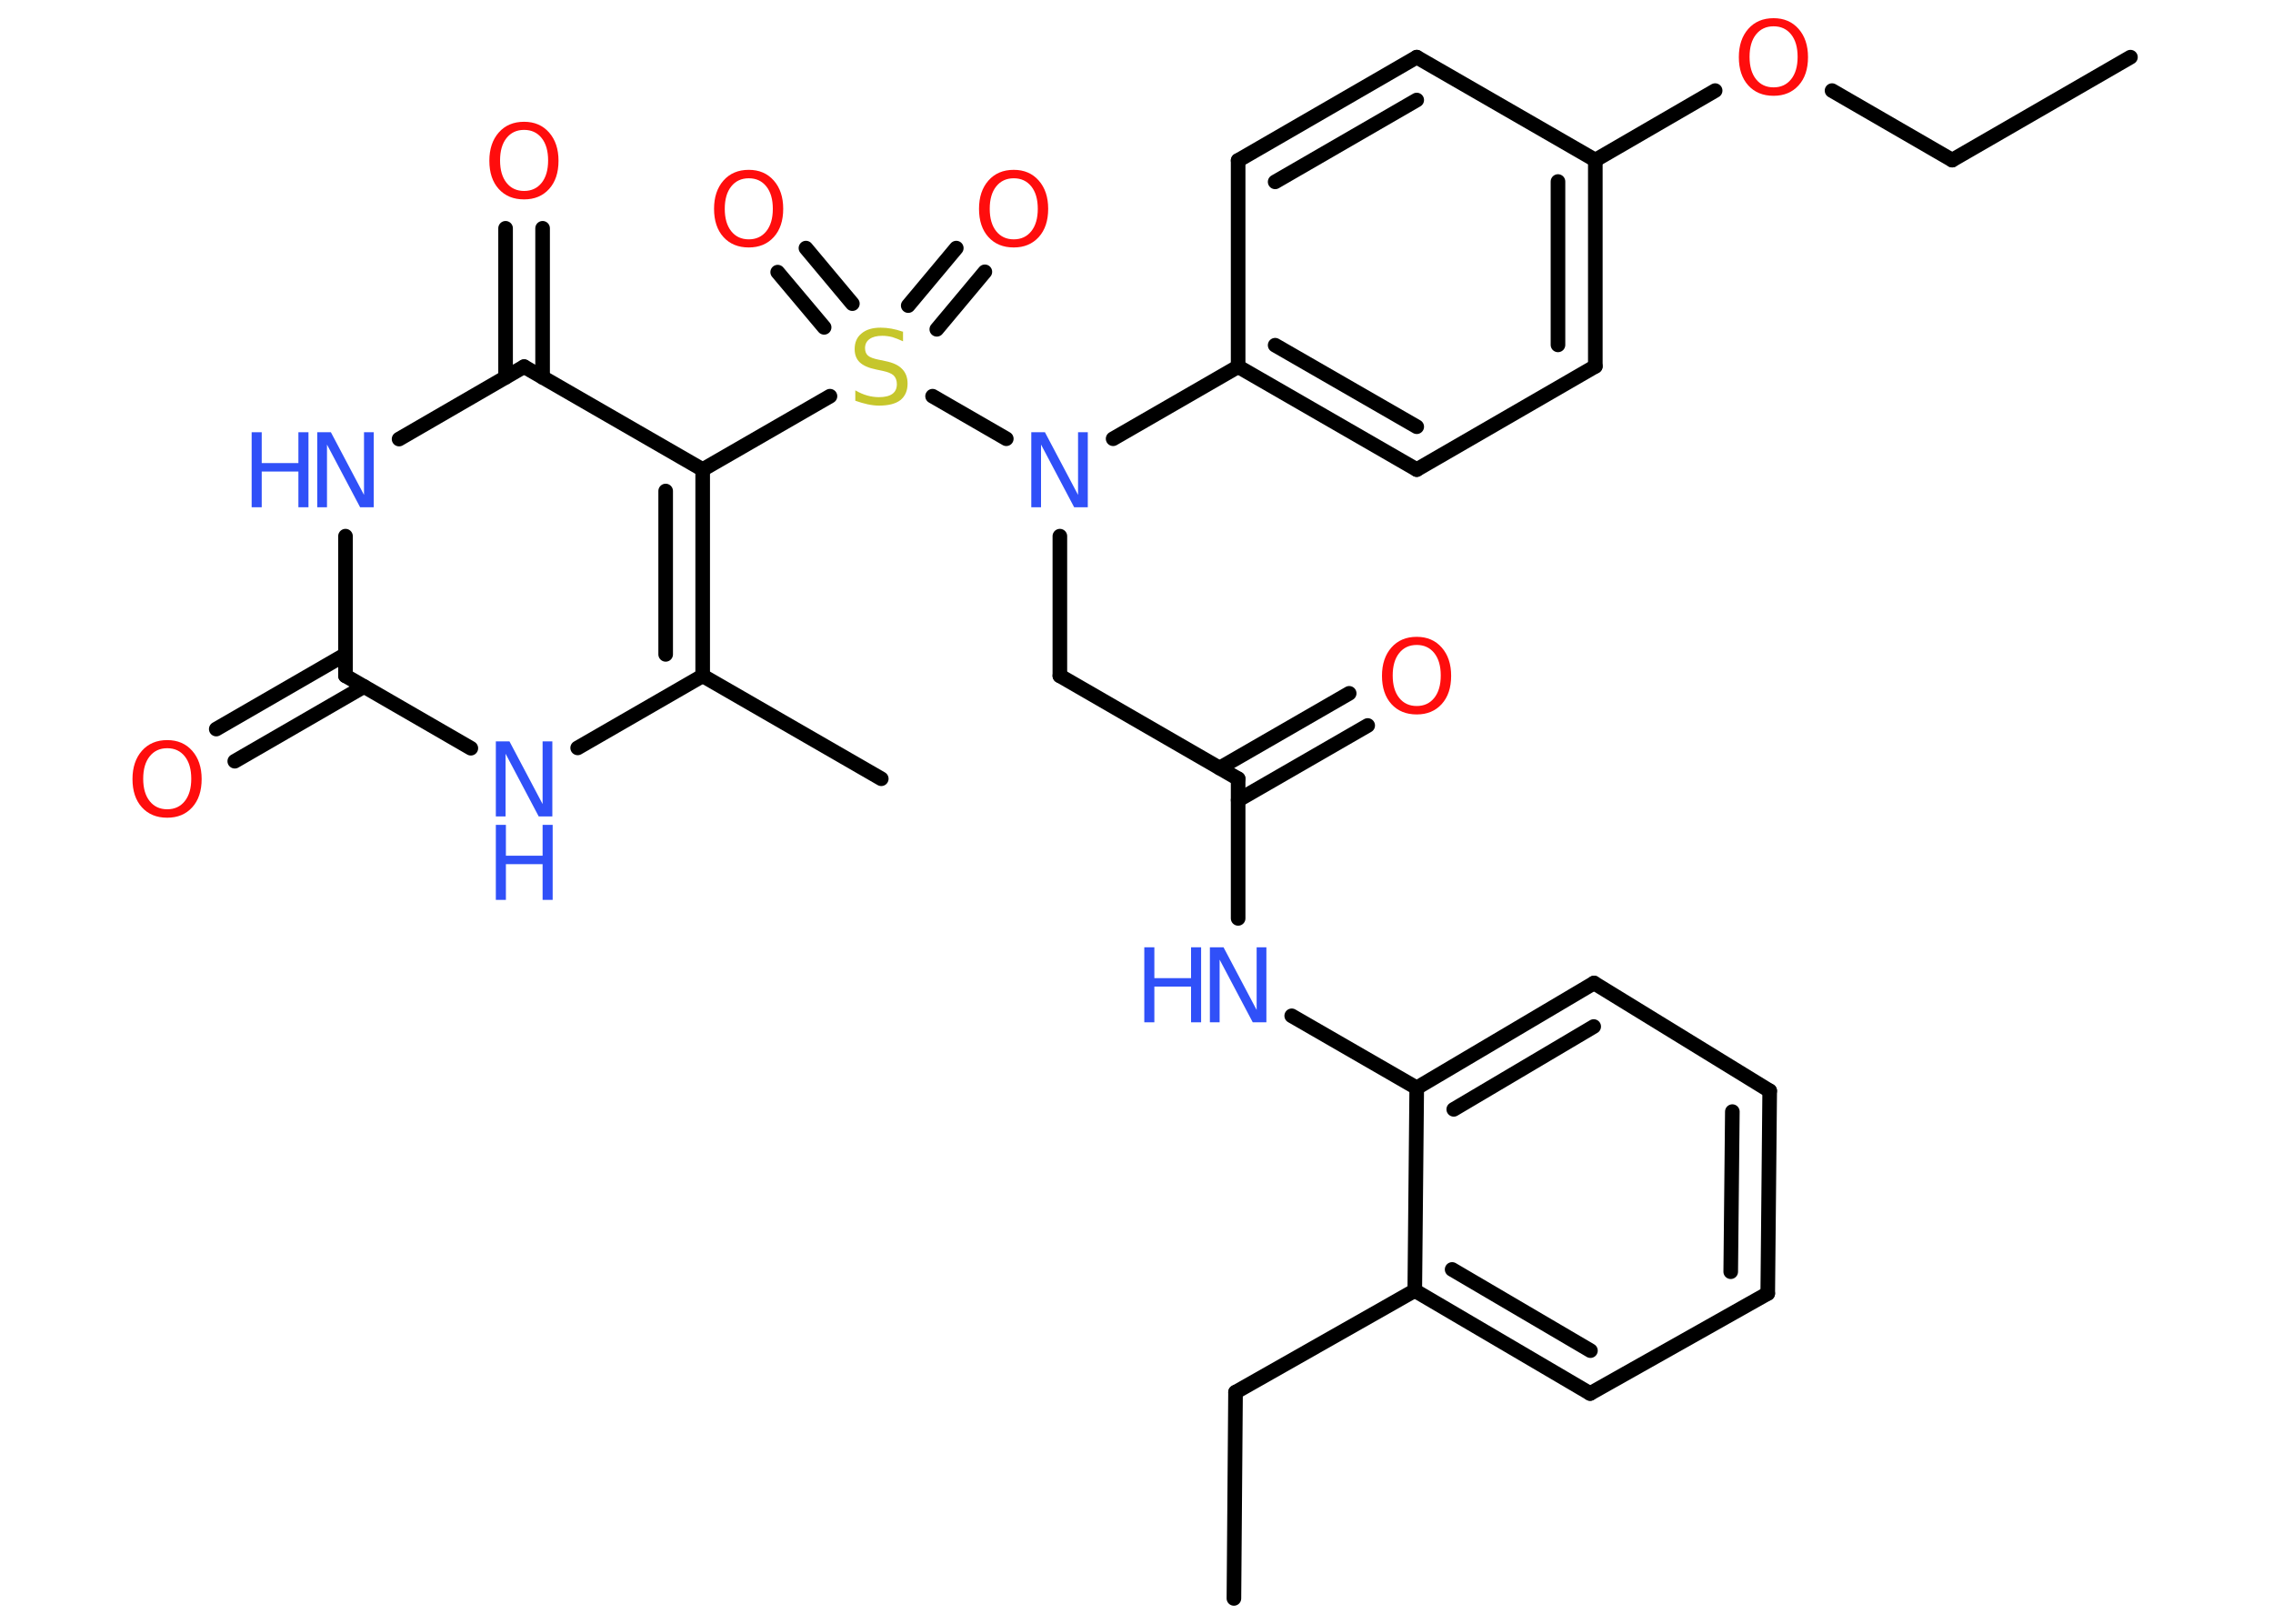 <?xml version='1.0' encoding='UTF-8'?>
<!DOCTYPE svg PUBLIC "-//W3C//DTD SVG 1.1//EN" "http://www.w3.org/Graphics/SVG/1.1/DTD/svg11.dtd">
<svg version='1.2' xmlns='http://www.w3.org/2000/svg' xmlns:xlink='http://www.w3.org/1999/xlink' width='70.0mm' height='50.0mm' viewBox='0 0 70.0 50.0'>
  <desc>Generated by the Chemistry Development Kit (http://github.com/cdk)</desc>
  <g stroke-linecap='round' stroke-linejoin='round' stroke='#000000' stroke-width='.45' fill='#3050F8'>
    <rect x='.0' y='.0' width='70.0' height='50.0' fill='#FFFFFF' stroke='none'/>
    <g id='mol1' class='mol'>
      <line id='mol1bnd1' class='bond' x1='65.61' y1='1.76' x2='60.12' y2='4.93'/>
      <line id='mol1bnd2' class='bond' x1='60.12' y1='4.93' x2='56.42' y2='2.79'/>
      <line id='mol1bnd3' class='bond' x1='52.82' y1='2.79' x2='49.13' y2='4.93'/>
      <g id='mol1bnd4' class='bond'>
        <line x1='49.13' y1='11.28' x2='49.13' y2='4.93'/>
        <line x1='47.98' y1='10.62' x2='47.98' y2='5.59'/>
      </g>
      <line id='mol1bnd5' class='bond' x1='49.13' y1='11.28' x2='43.63' y2='14.46'/>
      <g id='mol1bnd6' class='bond'>
        <line x1='38.13' y1='11.29' x2='43.63' y2='14.46'/>
        <line x1='39.27' y1='10.63' x2='43.63' y2='13.14'/>
      </g>
      <line id='mol1bnd7' class='bond' x1='38.13' y1='11.29' x2='34.28' y2='13.51'/>
      <line id='mol1bnd8' class='bond' x1='32.64' y1='16.51' x2='32.64' y2='20.81'/>
      <line id='mol1bnd9' class='bond' x1='32.64' y1='20.81' x2='38.13' y2='23.98'/>
      <g id='mol1bnd10' class='bond'>
        <line x1='37.56' y1='23.65' x2='41.55' y2='21.35'/>
        <line x1='38.13' y1='24.64' x2='42.12' y2='22.34'/>
      </g>
      <line id='mol1bnd11' class='bond' x1='38.13' y1='23.98' x2='38.13' y2='28.28'/>
      <line id='mol1bnd12' class='bond' x1='39.78' y1='31.28' x2='43.63' y2='33.5'/>
      <g id='mol1bnd13' class='bond'>
        <line x1='49.09' y1='30.27' x2='43.63' y2='33.5'/>
        <line x1='49.08' y1='31.61' x2='44.77' y2='34.16'/>
      </g>
      <line id='mol1bnd14' class='bond' x1='49.09' y1='30.27' x2='54.5' y2='33.59'/>
      <g id='mol1bnd15' class='bond'>
        <line x1='54.44' y1='39.83' x2='54.5' y2='33.59'/>
        <line x1='53.3' y1='39.16' x2='53.35' y2='34.23'/>
      </g>
      <line id='mol1bnd16' class='bond' x1='54.44' y1='39.83' x2='48.97' y2='42.91'/>
      <g id='mol1bnd17' class='bond'>
        <line x1='43.57' y1='39.74' x2='48.97' y2='42.91'/>
        <line x1='44.72' y1='39.09' x2='48.98' y2='41.59'/>
      </g>
      <line id='mol1bnd18' class='bond' x1='43.63' y1='33.5' x2='43.57' y2='39.74'/>
      <line id='mol1bnd19' class='bond' x1='43.57' y1='39.74' x2='38.05' y2='42.87'/>
      <line id='mol1bnd20' class='bond' x1='38.05' y1='42.87' x2='38.0' y2='49.22'/>
      <line id='mol1bnd21' class='bond' x1='30.99' y1='13.51' x2='28.72' y2='12.2'/>
      <g id='mol1bnd22' class='bond'>
        <line x1='27.97' y1='9.41' x2='29.45' y2='7.64'/>
        <line x1='28.85' y1='10.14' x2='30.33' y2='8.37'/>
      </g>
      <g id='mol1bnd23' class='bond'>
        <line x1='25.38' y1='10.08' x2='23.95' y2='8.38'/>
        <line x1='26.25' y1='9.35' x2='24.82' y2='7.64'/>
      </g>
      <line id='mol1bnd24' class='bond' x1='25.56' y1='12.2' x2='21.64' y2='14.46'/>
      <g id='mol1bnd25' class='bond'>
        <line x1='21.64' y1='20.81' x2='21.64' y2='14.46'/>
        <line x1='20.5' y1='20.15' x2='20.5' y2='15.12'/>
      </g>
      <line id='mol1bnd26' class='bond' x1='21.64' y1='20.81' x2='27.14' y2='23.98'/>
      <line id='mol1bnd27' class='bond' x1='21.64' y1='20.81' x2='17.79' y2='23.03'/>
      <line id='mol1bnd28' class='bond' x1='14.5' y1='23.04' x2='10.64' y2='20.81'/>
      <g id='mol1bnd29' class='bond'>
        <line x1='11.21' y1='21.14' x2='7.23' y2='23.44'/>
        <line x1='10.64' y1='20.15' x2='6.66' y2='22.45'/>
      </g>
      <line id='mol1bnd30' class='bond' x1='10.64' y1='20.81' x2='10.64' y2='16.51'/>
      <line id='mol1bnd31' class='bond' x1='12.29' y1='13.52' x2='16.14' y2='11.29'/>
      <line id='mol1bnd32' class='bond' x1='21.64' y1='14.46' x2='16.14' y2='11.29'/>
      <g id='mol1bnd33' class='bond'>
        <line x1='15.57' y1='11.62' x2='15.57' y2='7.03'/>
        <line x1='16.71' y1='11.62' x2='16.71' y2='7.03'/>
      </g>
      <line id='mol1bnd34' class='bond' x1='38.13' y1='11.29' x2='38.13' y2='4.94'/>
      <g id='mol1bnd35' class='bond'>
        <line x1='43.63' y1='1.76' x2='38.13' y2='4.94'/>
        <line x1='43.63' y1='3.08' x2='39.27' y2='5.6'/>
      </g>
      <line id='mol1bnd36' class='bond' x1='49.13' y1='4.93' x2='43.63' y2='1.76'/>
      <path id='mol1atm3' class='atom' d='M54.62 .81q-.34 .0 -.54 .25q-.2 .25 -.2 .69q.0 .44 .2 .69q.2 .25 .54 .25q.34 .0 .54 -.25q.2 -.25 .2 -.69q.0 -.44 -.2 -.69q-.2 -.25 -.54 -.25zM54.62 .56q.48 .0 .77 .33q.29 .33 .29 .87q.0 .55 -.29 .87q-.29 .32 -.77 .32q-.49 .0 -.78 -.32q-.29 -.32 -.29 -.87q.0 -.54 .29 -.87q.29 -.33 .78 -.33z' stroke='none' fill='#FF0D0D'/>
      <path id='mol1atm8' class='atom' d='M31.76 13.31h.42l1.02 1.93v-1.93h.3v2.31h-.42l-1.02 -1.93v1.93h-.3v-2.31z' stroke='none'/>
      <path id='mol1atm11' class='atom' d='M43.63 19.86q-.34 .0 -.54 .25q-.2 .25 -.2 .69q.0 .44 .2 .69q.2 .25 .54 .25q.34 .0 .54 -.25q.2 -.25 .2 -.69q.0 -.44 -.2 -.69q-.2 -.25 -.54 -.25zM43.63 19.61q.48 .0 .77 .33q.29 .33 .29 .87q.0 .55 -.29 .87q-.29 .32 -.77 .32q-.49 .0 -.78 -.32q-.29 -.32 -.29 -.87q.0 -.54 .29 -.87q.29 -.33 .78 -.33z' stroke='none' fill='#FF0D0D'/>
      <g id='mol1atm12' class='atom'>
        <path d='M37.26 29.17h.42l1.02 1.93v-1.93h.3v2.31h-.42l-1.02 -1.93v1.93h-.3v-2.31z' stroke='none'/>
        <path d='M35.24 29.17h.31v.95h1.13v-.95h.31v2.31h-.31v-1.1h-1.13v1.1h-.31v-2.31z' stroke='none'/>
      </g>
      <path id='mol1atm21' class='atom' d='M27.81 10.21v.3q-.17 -.08 -.33 -.13q-.16 -.04 -.31 -.04q-.25 .0 -.39 .1q-.14 .1 -.14 .28q.0 .15 .09 .23q.09 .08 .35 .13l.19 .04q.35 .07 .51 .24q.17 .17 .17 .45q.0 .33 -.22 .51q-.22 .17 -.66 .17q-.16 .0 -.35 -.04q-.18 -.04 -.38 -.11v-.32q.19 .11 .37 .16q.18 .05 .36 .05q.27 .0 .41 -.1q.14 -.1 .14 -.3q.0 -.17 -.1 -.27q-.1 -.09 -.34 -.14l-.19 -.04q-.35 -.07 -.51 -.22q-.16 -.15 -.16 -.41q.0 -.31 .21 -.48q.21 -.18 .59 -.18q.16 .0 .33 .03q.17 .03 .34 .09z' stroke='none' fill='#C6C62C'/>
      <path id='mol1atm22' class='atom' d='M31.22 5.49q-.34 .0 -.54 .25q-.2 .25 -.2 .69q.0 .44 .2 .69q.2 .25 .54 .25q.34 .0 .54 -.25q.2 -.25 .2 -.69q.0 -.44 -.2 -.69q-.2 -.25 -.54 -.25zM31.22 5.23q.48 .0 .77 .33q.29 .33 .29 .87q.0 .55 -.29 .87q-.29 .32 -.77 .32q-.49 .0 -.78 -.32q-.29 -.32 -.29 -.87q.0 -.54 .29 -.87q.29 -.33 .78 -.33z' stroke='none' fill='#FF0D0D'/>
      <path id='mol1atm23' class='atom' d='M23.06 5.49q-.34 .0 -.54 .25q-.2 .25 -.2 .69q.0 .44 .2 .69q.2 .25 .54 .25q.34 .0 .54 -.25q.2 -.25 .2 -.69q.0 -.44 -.2 -.69q-.2 -.25 -.54 -.25zM23.06 5.23q.48 .0 .77 .33q.29 .33 .29 .87q.0 .55 -.29 .87q-.29 .32 -.77 .32q-.49 .0 -.78 -.32q-.29 -.32 -.29 -.87q.0 -.54 .29 -.87q.29 -.33 .78 -.33z' stroke='none' fill='#FF0D0D'/>
      <g id='mol1atm27' class='atom'>
        <path d='M15.27 22.83h.42l1.02 1.93v-1.93h.3v2.31h-.42l-1.02 -1.93v1.93h-.3v-2.31z' stroke='none'/>
        <path d='M15.27 25.4h.31v.95h1.13v-.95h.31v2.31h-.31v-1.1h-1.13v1.1h-.31v-2.31z' stroke='none'/>
      </g>
      <path id='mol1atm29' class='atom' d='M5.15 23.04q-.34 .0 -.54 .25q-.2 .25 -.2 .69q.0 .44 .2 .69q.2 .25 .54 .25q.34 .0 .54 -.25q.2 -.25 .2 -.69q.0 -.44 -.2 -.69q-.2 -.25 -.54 -.25zM5.15 22.79q.48 .0 .77 .33q.29 .33 .29 .87q.0 .55 -.29 .87q-.29 .32 -.77 .32q-.49 .0 -.78 -.32q-.29 -.32 -.29 -.87q.0 -.54 .29 -.87q.29 -.33 .78 -.33z' stroke='none' fill='#FF0D0D'/>
      <g id='mol1atm30' class='atom'>
        <path d='M9.77 13.31h.42l1.02 1.93v-1.93h.3v2.31h-.42l-1.02 -1.93v1.93h-.3v-2.31z' stroke='none'/>
        <path d='M7.75 13.31h.31v.95h1.13v-.95h.31v2.31h-.31v-1.1h-1.13v1.1h-.31v-2.31z' stroke='none'/>
      </g>
      <path id='mol1atm32' class='atom' d='M16.14 4.0q-.34 .0 -.54 .25q-.2 .25 -.2 .69q.0 .44 .2 .69q.2 .25 .54 .25q.34 .0 .54 -.25q.2 -.25 .2 -.69q.0 -.44 -.2 -.69q-.2 -.25 -.54 -.25zM16.14 3.75q.48 .0 .77 .33q.29 .33 .29 .87q.0 .55 -.29 .87q-.29 .32 -.77 .32q-.49 .0 -.78 -.32q-.29 -.32 -.29 -.87q.0 -.54 .29 -.87q.29 -.33 .78 -.33z' stroke='none' fill='#FF0D0D'/>
    </g>
  </g>
</svg>
